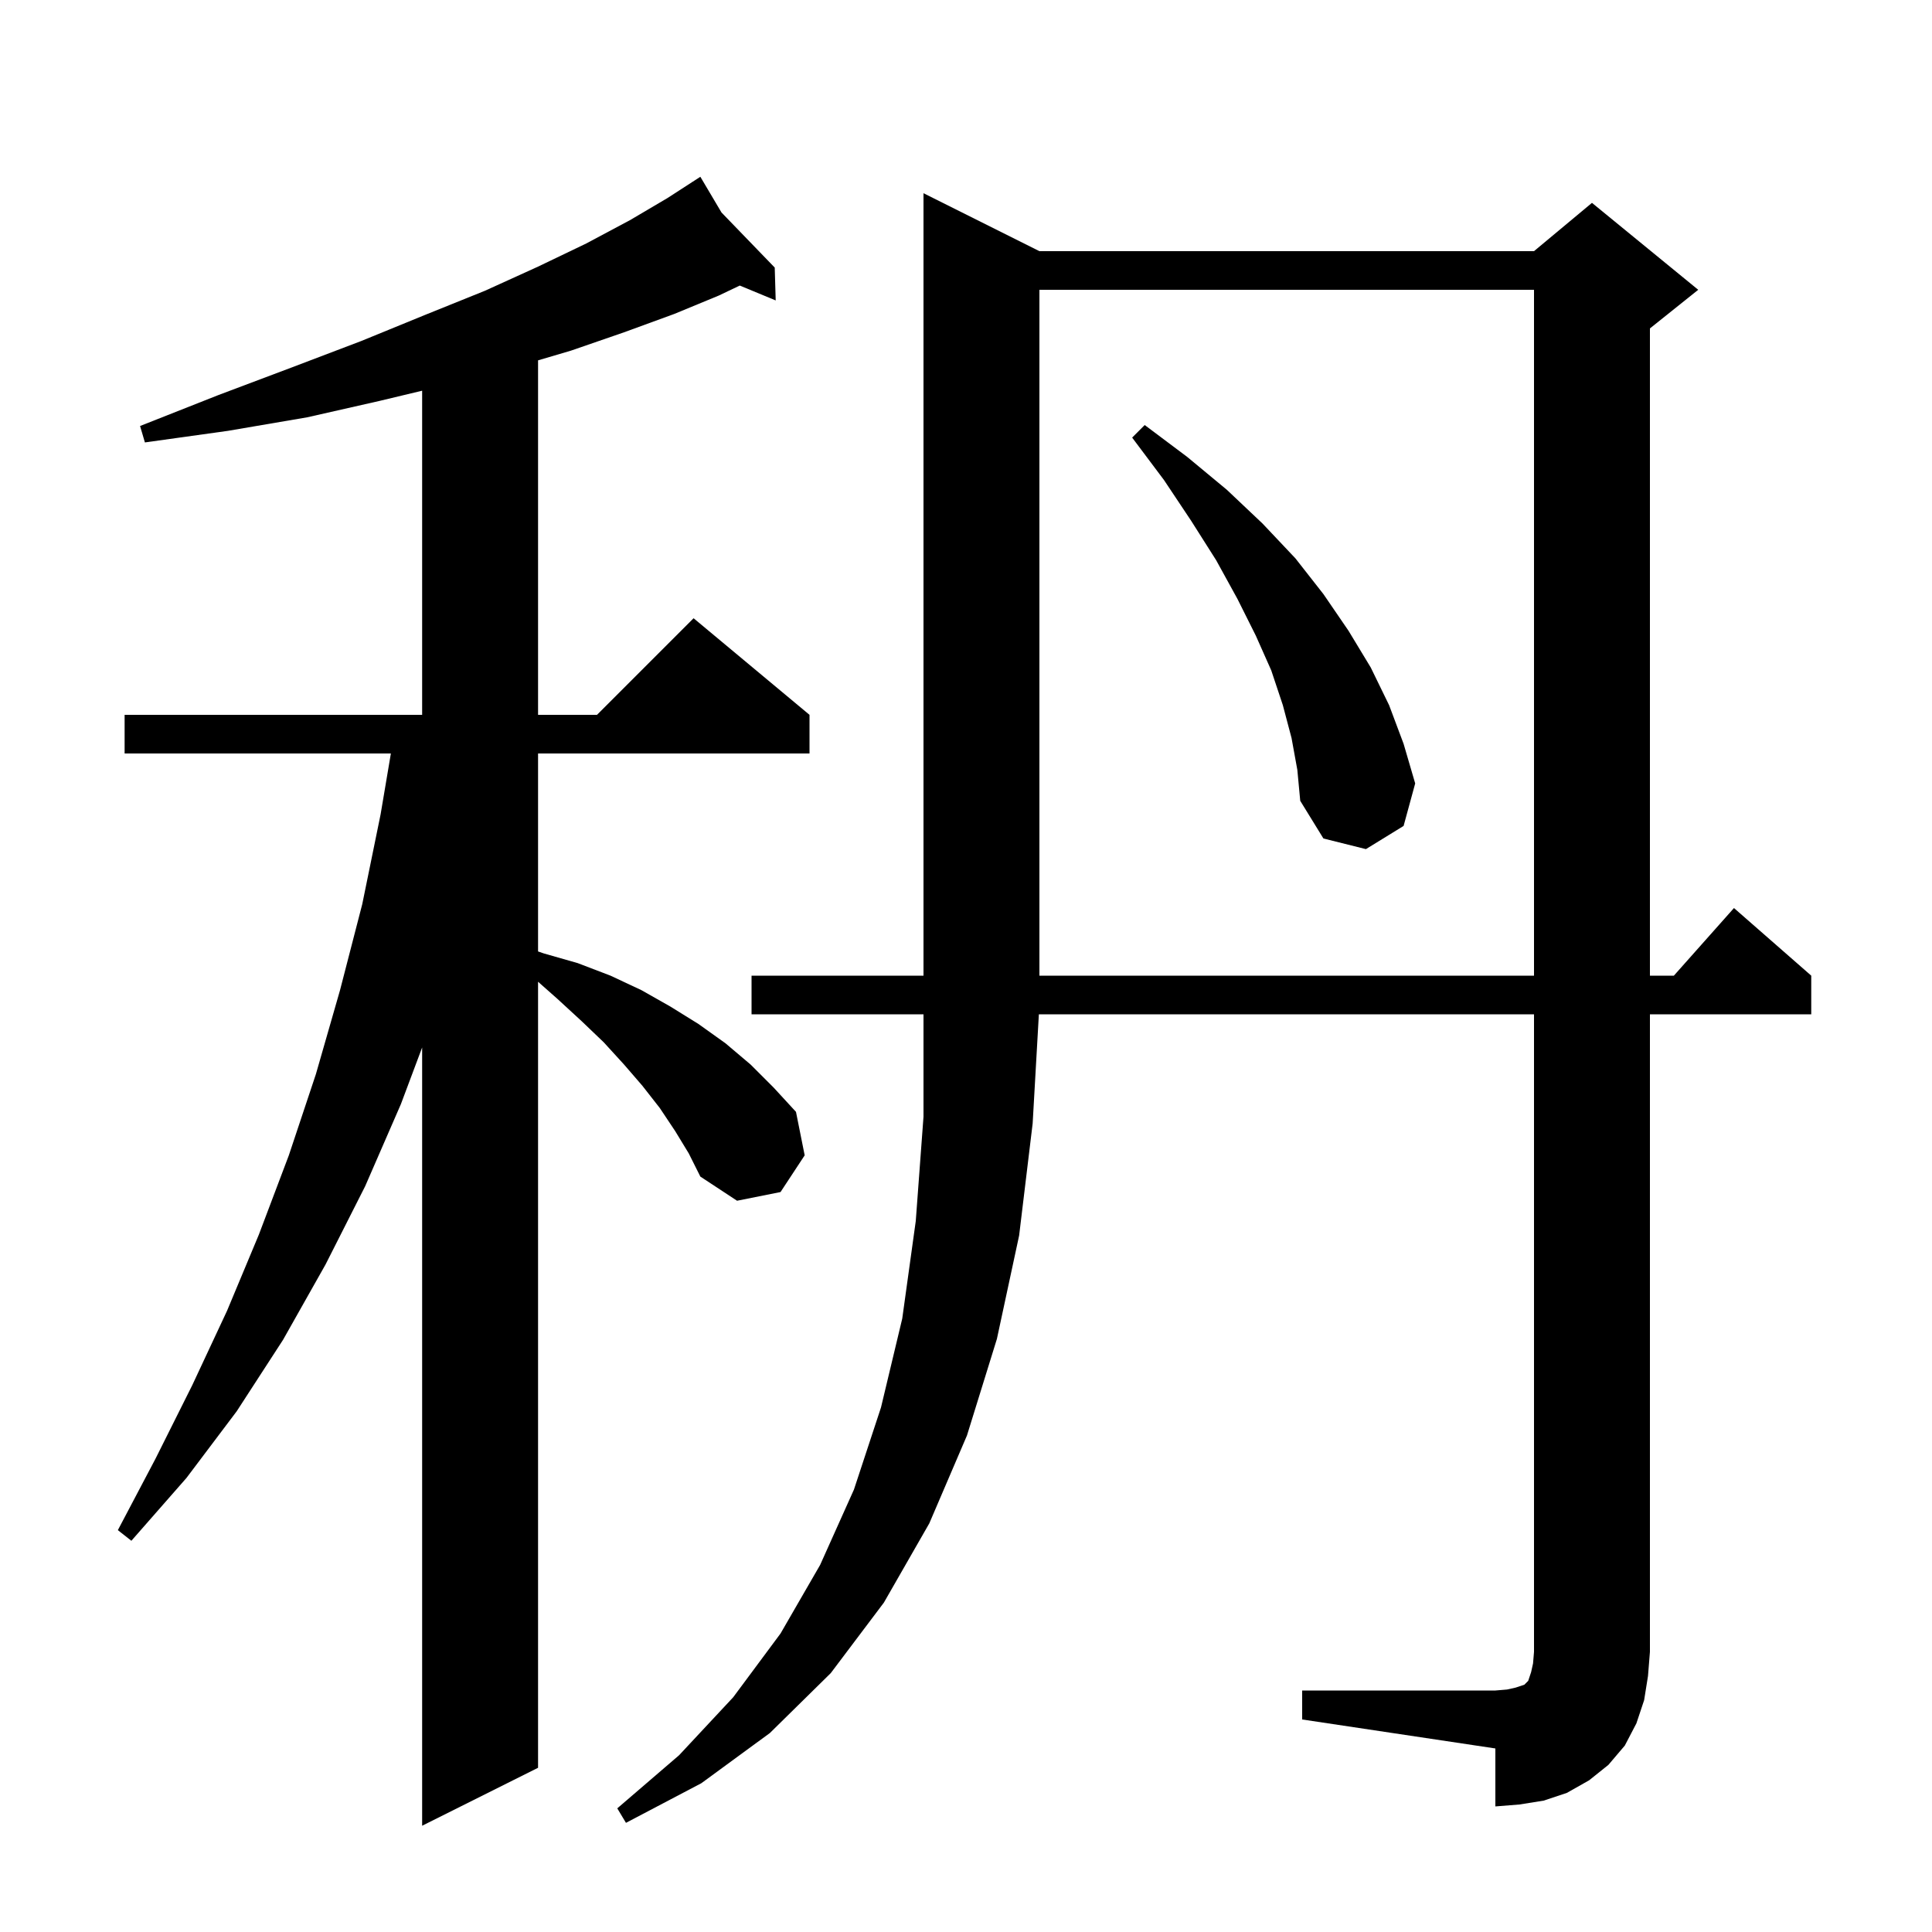 <svg xmlns="http://www.w3.org/2000/svg" xmlns:xlink="http://www.w3.org/1999/xlink" version="1.1" baseProfile="full" viewBox="0 0 200 200" width="200" height="200">
<g fill="black">
<path d="M 69.9 117.1 L 68.3 114.7 L 66.5 112.4 L 64.6 110.2 L 62.5 107.9 L 60.2 105.7 L 57.7 103.4 L 55.7 101.631 L 55.7 183.0 L 43.7 189.0 L 43.7 108.433 L 41.5 114.3 L 37.8 122.8 L 33.7 130.9 L 29.3 138.7 L 24.5 146.1 L 19.3 153.0 L 13.6 159.5 L 12.2 158.4 L 16.1 151.0 L 19.9 143.4 L 23.5 135.7 L 26.8 127.8 L 29.9 119.6 L 32.7 111.2 L 35.2 102.5 L 37.5 93.6 L 39.4 84.3 L 40.463 78.0 L 12.9 78.0 L 12.9 74.0 L 43.7 74.0 L 43.7 40.446 L 39.3 41.5 L 31.8 43.2 L 23.6 44.6 L 15.0 45.8 L 14.5 44.1 L 22.6 40.9 L 30.3 38.0 L 37.4 35.3 L 44.0 32.6 L 50.2 30.1 L 55.7 27.6 L 60.7 25.2 L 65.2 22.8 L 69.1 20.5 L 71.64 18.856 L 71.6 18.8 L 71.649 18.851 L 72.5 18.3 L 74.69 21.998 L 80.2 27.7 L 80.3 31.1 L 76.581 29.561 L 74.4 30.6 L 69.8 32.5 L 64.6 34.4 L 59.1 36.3 L 55.7 37.303 L 55.7 74.0 L 61.8 74.0 L 71.8 64.0 L 83.8 74.0 L 83.8 78.0 L 55.7 78.0 L 55.7 98.494 L 56.3 98.7 L 59.8 99.7 L 63.2 101.0 L 66.4 102.5 L 69.4 104.2 L 72.3 106.0 L 75.1 108.0 L 77.7 110.2 L 80.1 112.6 L 82.4 115.1 L 83.3 119.6 L 80.8 123.4 L 76.3 124.3 L 72.5 121.8 L 71.3 119.4 Z M 134.8 175.0 L 154.8 175.0 L 156.0 174.9 L 156.9 174.7 L 157.8 174.4 L 158.2 174.0 L 158.5 173.1 L 158.7 172.2 L 158.8 171.0 L 158.8 105.0 L 107.543 105.0 L 106.9 116.3 L 105.5 127.9 L 103.2 138.6 L 100.1 148.6 L 96.2 157.7 L 91.5 165.9 L 86.0 173.2 L 79.7 179.4 L 72.6 184.6 L 64.8 188.7 L 63.9 187.2 L 70.3 181.7 L 75.9 175.7 L 80.8 169.1 L 84.9 162.0 L 88.4 154.2 L 91.2 145.7 L 93.4 136.5 L 94.8 126.4 L 95.6 115.6 L 95.6 105.0 L 77.8 105.0 L 77.8 101.0 L 95.6 101.0 L 95.6 20.0 L 107.6 26.0 L 158.8 26.0 L 164.8 21.0 L 175.8 30.0 L 170.8 34.0 L 170.8 101.0 L 173.278 101.0 L 179.5 94.0 L 187.5 101.0 L 187.5 105.0 L 170.8 105.0 L 170.8 171.0 L 170.6 173.5 L 170.2 176.0 L 169.4 178.4 L 168.2 180.7 L 166.5 182.7 L 164.5 184.3 L 162.2 185.6 L 159.8 186.4 L 157.3 186.8 L 154.8 187.0 L 154.8 181.0 L 134.8 178.0 Z M 107.6 30.0 L 107.6 101.0 L 158.8 101.0 L 158.8 30.0 Z M 133.7 76.4 L 132.8 73.0 L 131.6 69.4 L 130.0 65.8 L 128.1 62.0 L 125.9 58.0 L 123.3 53.9 L 120.5 49.7 L 117.2 45.3 L 118.5 44.0 L 122.9 47.3 L 127.0 50.7 L 130.7 54.2 L 134.1 57.8 L 137.0 61.5 L 139.6 65.3 L 141.9 69.1 L 143.8 73.0 L 145.3 77.0 L 146.5 81.1 L 145.3 85.5 L 141.4 87.9 L 137.0 86.8 L 134.6 82.9 L 134.3 79.7 Z " />
</g>
</svg>
